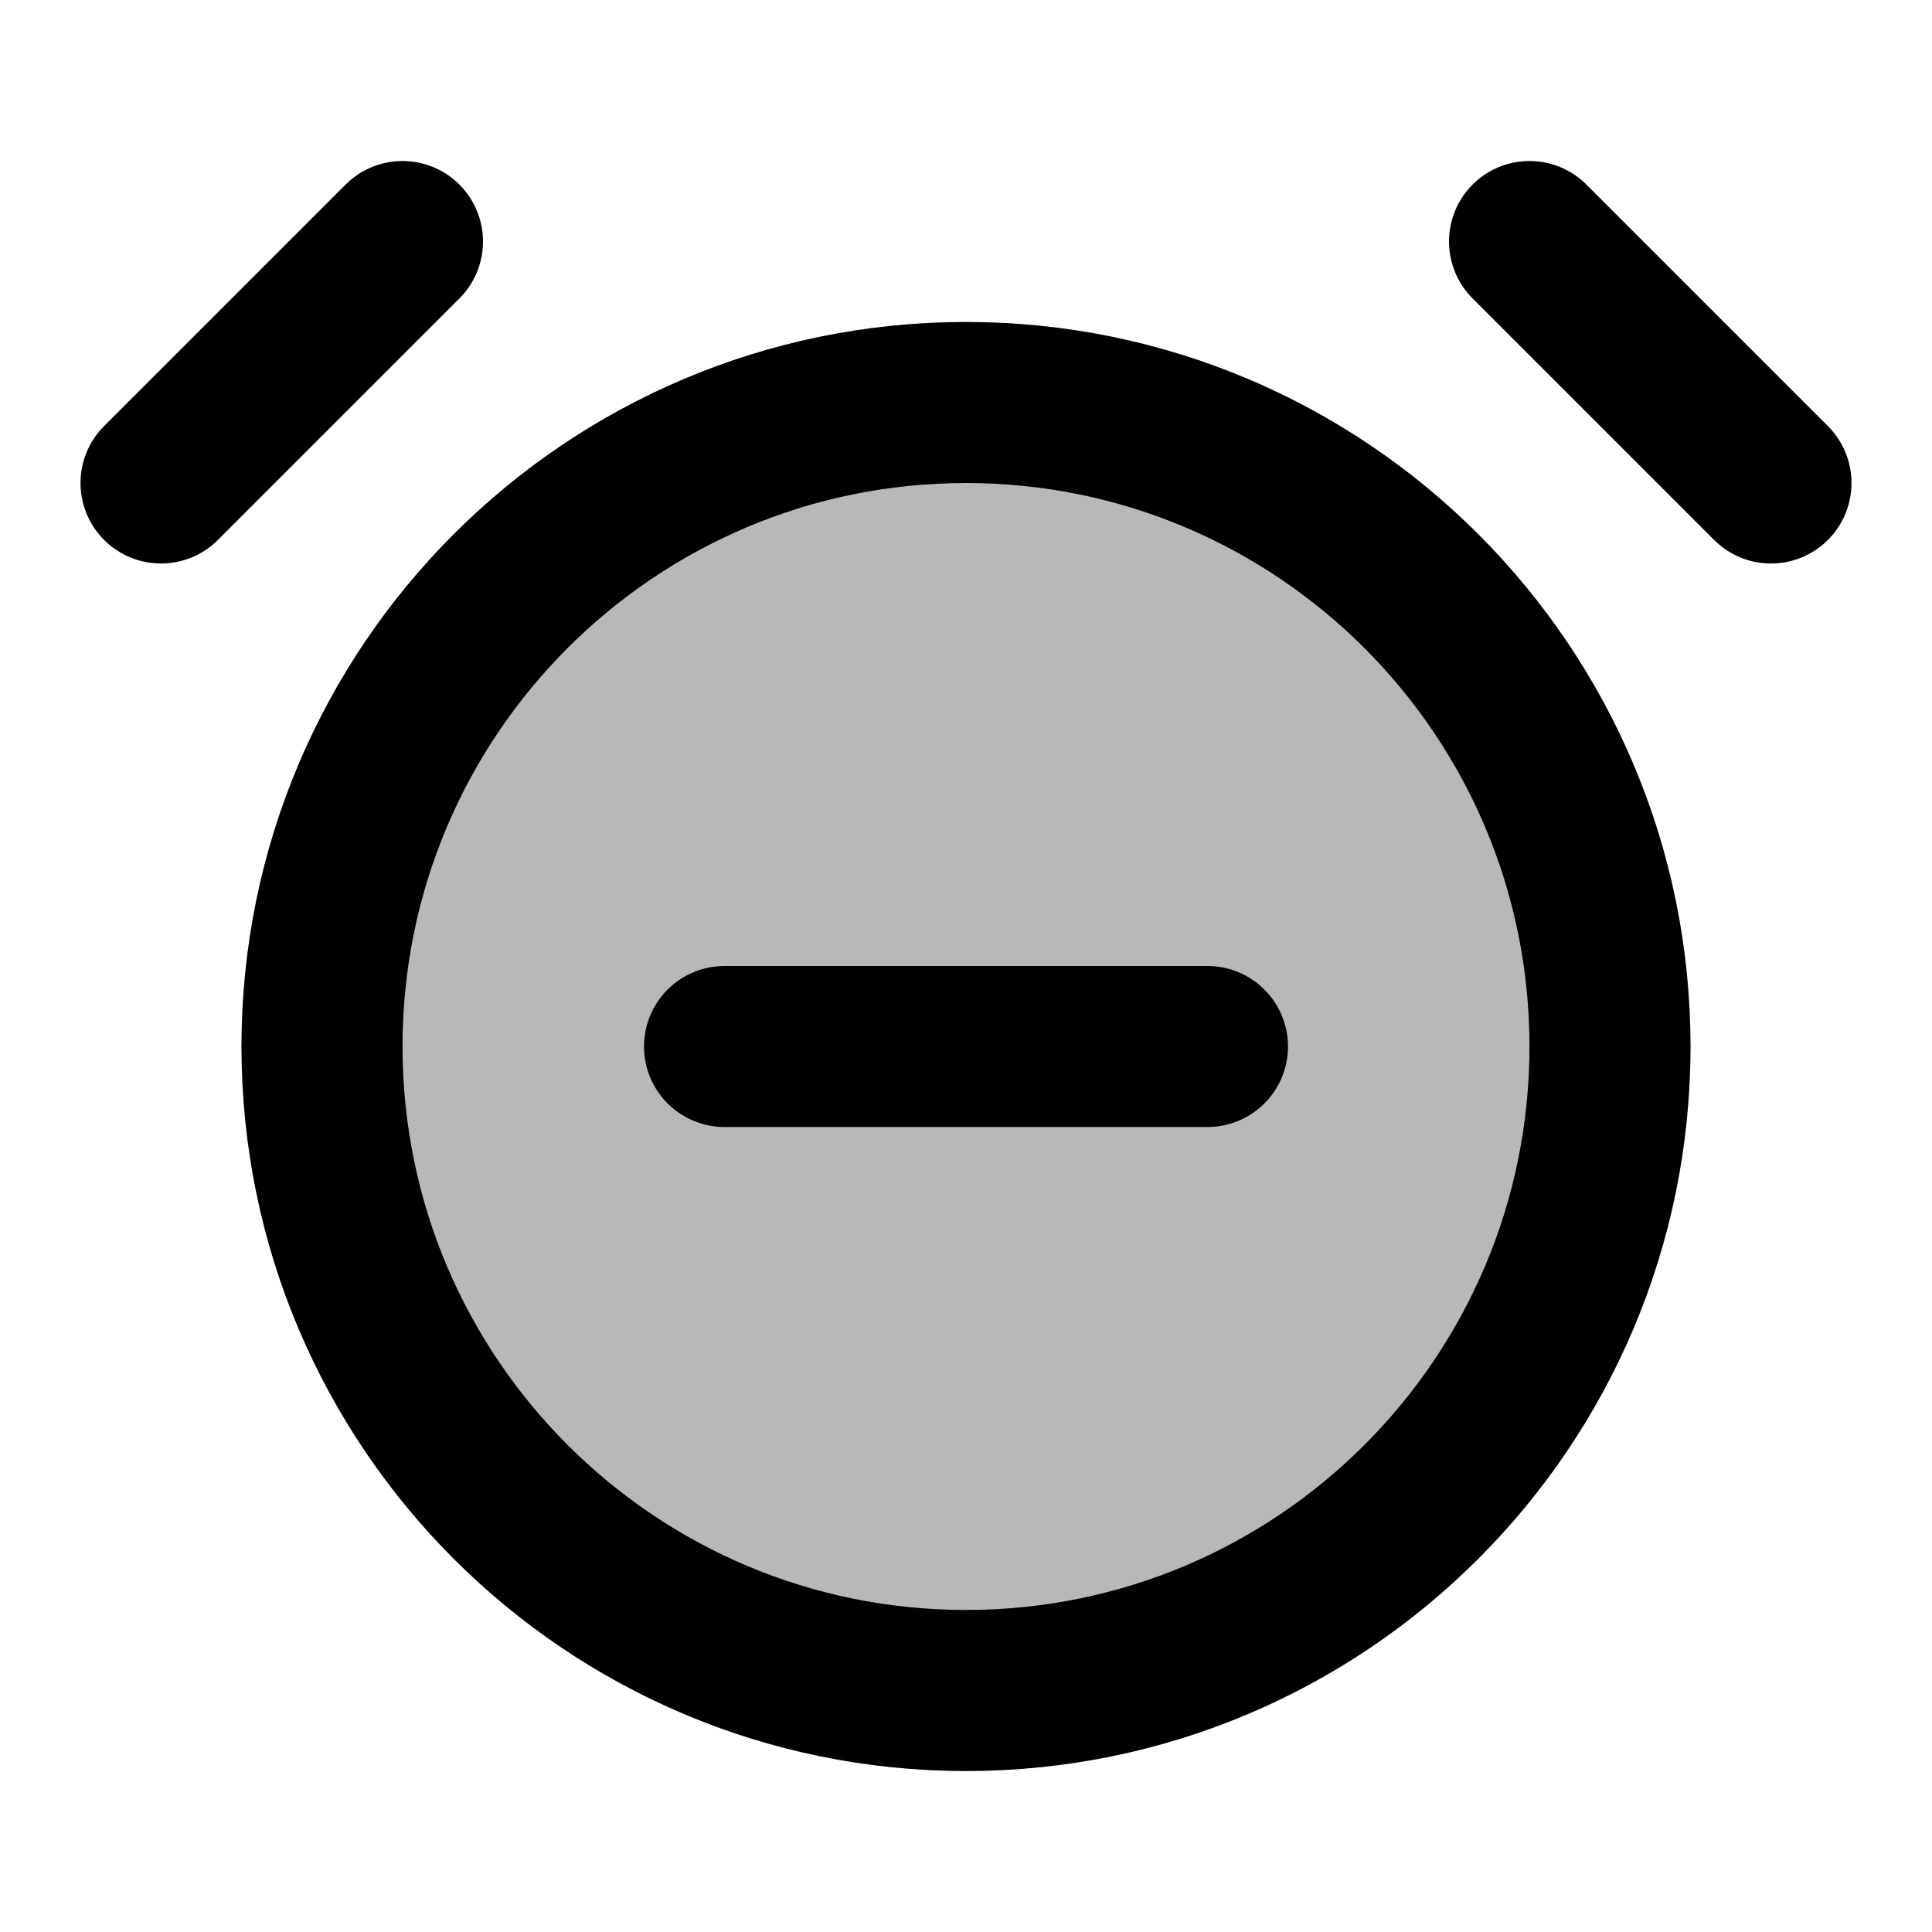 <svg
  xmlns="http://www.w3.org/2000/svg"
  width="24"
  height="24"
  viewBox="0 0 24 24"
  fill="none"
  stroke="currentColor"
  stroke-width="2"
  stroke-linecap="round"
  stroke-linejoin="round"
>
  <path d="M20 13C20 17.418 16.418 21 12 21C7.582 21 4 17.418 4 13C4 8.582 7.582 5 12 5C16.418 5 20 8.582 20 13Z" fill="currentColor" opacity="0.28"/>
  <path d="M5 3L2 6M19 3L22 6M9 13H15M20 13C20 17.418 16.418 21 12 21C7.582 21 4 17.418 4 13C4 8.582 7.582 5 12 5C16.418 5 20 8.582 20 13Z" stroke="currentColor" stroke-width="2"/>
</svg>
